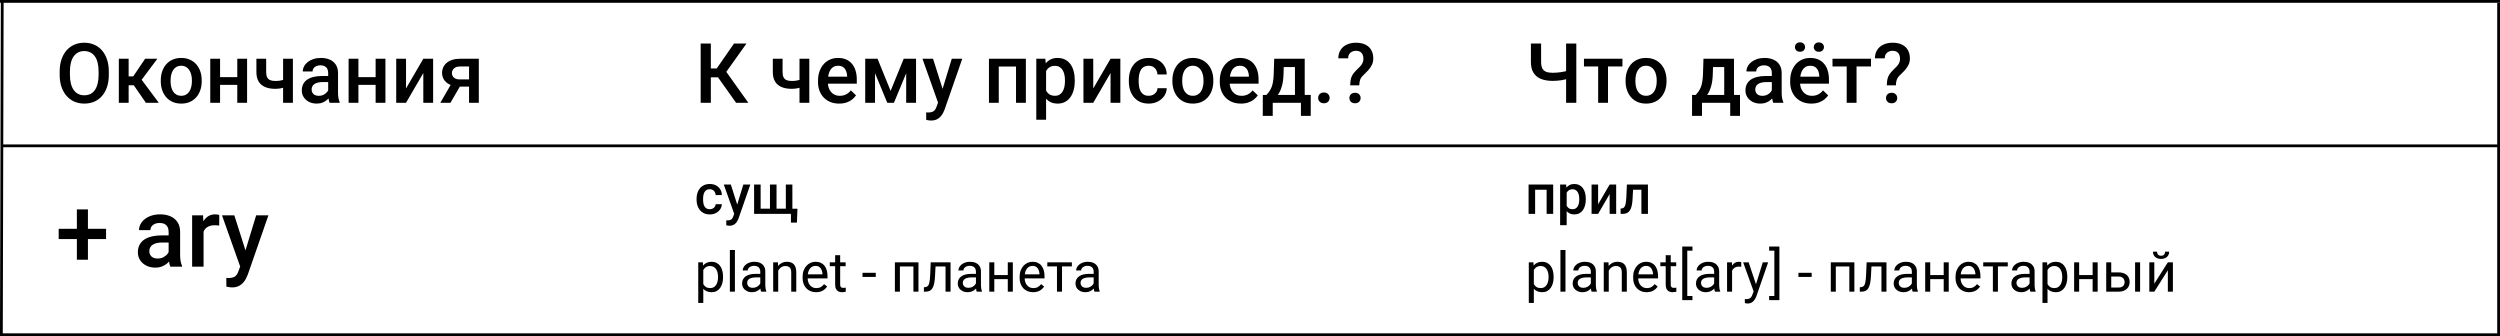 <svg width="900" height="121" viewBox="0 0 900 121" fill="none" xmlns="http://www.w3.org/2000/svg">
<rect x="0" y="0" width="900" height="121" fill="#808080" stroke="none"/>
<g clip-path="url(#clip0_2716_1164)">
<rect width="900" height="121" fill="white"/>
<line y1="0.5" x2="900" y2="0.5" stroke="black"/>
<line x1="0.805" y1="-0.012" x2="0.495" y2="121.001" stroke="black"/>
<line x1="899.5" y1="1" x2="899.5" y2="121" stroke="black"/>
<path d="M39.175 25.75V26.922C39.175 28.533 38.965 29.979 38.545 31.258C38.125 32.537 37.524 33.626 36.743 34.524C35.972 35.423 35.044 36.111 33.96 36.59C32.876 37.059 31.675 37.293 30.356 37.293C29.048 37.293 27.852 37.059 26.768 36.59C25.693 36.111 24.761 35.423 23.97 34.524C23.179 33.626 22.564 32.537 22.124 31.258C21.694 29.979 21.48 28.533 21.48 26.922V25.75C21.48 24.139 21.694 22.698 22.124 21.429C22.554 20.149 23.159 19.061 23.94 18.162C24.731 17.254 25.664 16.565 26.738 16.097C27.822 15.618 29.019 15.379 30.327 15.379C31.645 15.379 32.847 15.618 33.931 16.097C35.015 16.565 35.947 17.254 36.728 18.162C37.51 19.061 38.11 20.149 38.53 21.429C38.96 22.698 39.175 24.139 39.175 25.75ZM35.498 26.922V25.721C35.498 24.529 35.381 23.48 35.147 22.571C34.922 21.653 34.585 20.887 34.136 20.271C33.696 19.646 33.154 19.178 32.51 18.865C31.865 18.543 31.138 18.382 30.327 18.382C29.517 18.382 28.794 18.543 28.159 18.865C27.524 19.178 26.982 19.646 26.533 20.271C26.094 20.887 25.757 21.653 25.523 22.571C25.288 23.48 25.171 24.529 25.171 25.721V26.922C25.171 28.113 25.288 29.168 25.523 30.086C25.757 31.004 26.099 31.78 26.548 32.415C27.007 33.04 27.554 33.514 28.189 33.836C28.823 34.148 29.546 34.305 30.356 34.305C31.177 34.305 31.904 34.148 32.539 33.836C33.174 33.514 33.711 33.04 34.15 32.415C34.59 31.78 34.922 31.004 35.147 30.086C35.381 29.168 35.498 28.113 35.498 26.922ZM46.309 21.15V37H42.778V21.15H46.309ZM56.65 21.15L49.517 30.686H45.488L45.02 27.493H47.964L52.241 21.15H56.65ZM52.52 37L47.744 30.086L50.527 28.079L57.163 37H52.52ZM57.881 29.251V28.914C57.881 27.771 58.047 26.712 58.379 25.735C58.711 24.749 59.19 23.895 59.815 23.172C60.449 22.439 61.221 21.873 62.129 21.473C63.047 21.062 64.082 20.857 65.234 20.857C66.397 20.857 67.432 21.062 68.34 21.473C69.258 21.873 70.034 22.439 70.669 23.172C71.304 23.895 71.787 24.749 72.119 25.735C72.451 26.712 72.617 27.771 72.617 28.914V29.251C72.617 30.394 72.451 31.453 72.119 32.43C71.787 33.406 71.304 34.261 70.669 34.993C70.034 35.716 69.263 36.282 68.355 36.692C67.446 37.093 66.416 37.293 65.264 37.293C64.102 37.293 63.062 37.093 62.144 36.692C61.235 36.282 60.464 35.716 59.829 34.993C59.194 34.261 58.711 33.406 58.379 32.43C58.047 31.453 57.881 30.394 57.881 29.251ZM61.411 28.914V29.251C61.411 29.964 61.484 30.638 61.631 31.273C61.777 31.907 62.007 32.464 62.319 32.942C62.632 33.421 63.032 33.797 63.52 34.07C64.009 34.344 64.59 34.48 65.264 34.48C65.918 34.48 66.484 34.344 66.963 34.07C67.451 33.797 67.852 33.421 68.164 32.942C68.477 32.464 68.706 31.907 68.853 31.273C69.009 30.638 69.087 29.964 69.087 29.251V28.914C69.087 28.211 69.009 27.547 68.853 26.922C68.706 26.287 68.472 25.726 68.149 25.237C67.837 24.749 67.436 24.368 66.948 24.095C66.47 23.811 65.898 23.67 65.234 23.67C64.57 23.67 63.994 23.811 63.506 24.095C63.027 24.368 62.632 24.749 62.319 25.237C62.007 25.726 61.777 26.287 61.631 26.922C61.484 27.547 61.411 28.211 61.411 28.914ZM86.401 27.771V30.555H78.198V27.771H86.401ZM79.224 21.15V37H75.693V21.15H79.224ZM88.95 21.15V37H85.42V21.15H88.95ZM105.444 21.15V37H101.914V21.15H105.444ZM103.95 28.167V30.965C103.521 31.15 103.037 31.321 102.5 31.477C101.973 31.624 101.416 31.746 100.83 31.844C100.244 31.932 99.653 31.976 99.058 31.976C97.661 31.976 96.455 31.761 95.439 31.331C94.434 30.901 93.657 30.242 93.11 29.354C92.573 28.455 92.305 27.317 92.305 25.94V21.136H95.82V25.94C95.82 26.731 95.938 27.361 96.172 27.83C96.416 28.299 96.777 28.636 97.256 28.841C97.734 29.046 98.335 29.148 99.058 29.148C99.663 29.148 100.234 29.109 100.771 29.031C101.309 28.943 101.841 28.826 102.368 28.68C102.896 28.533 103.423 28.362 103.95 28.167ZM118.145 33.821V26.263C118.145 25.696 118.042 25.208 117.837 24.798C117.632 24.388 117.319 24.07 116.899 23.846C116.489 23.621 115.972 23.509 115.347 23.509C114.771 23.509 114.272 23.606 113.853 23.802C113.433 23.997 113.105 24.261 112.871 24.593C112.637 24.925 112.52 25.301 112.52 25.721H109.004C109.004 25.096 109.155 24.49 109.458 23.904C109.761 23.318 110.2 22.796 110.776 22.337C111.353 21.878 112.041 21.517 112.842 21.253C113.643 20.989 114.541 20.857 115.537 20.857C116.729 20.857 117.783 21.058 118.701 21.458C119.629 21.858 120.356 22.464 120.884 23.274C121.421 24.075 121.689 25.081 121.689 26.292V33.338C121.689 34.06 121.738 34.71 121.836 35.286C121.943 35.852 122.095 36.346 122.29 36.766V37H118.672C118.506 36.619 118.374 36.136 118.276 35.55C118.188 34.954 118.145 34.378 118.145 33.821ZM118.657 27.361L118.687 29.544H116.152C115.498 29.544 114.922 29.607 114.424 29.734C113.926 29.852 113.511 30.027 113.179 30.262C112.847 30.496 112.598 30.779 112.432 31.111C112.266 31.443 112.183 31.819 112.183 32.239C112.183 32.659 112.28 33.045 112.476 33.397C112.671 33.738 112.954 34.007 113.325 34.202C113.706 34.398 114.165 34.495 114.702 34.495C115.425 34.495 116.055 34.349 116.592 34.056C117.139 33.753 117.568 33.387 117.881 32.957C118.193 32.518 118.359 32.102 118.379 31.712L119.521 33.279C119.404 33.68 119.204 34.109 118.921 34.568C118.638 35.027 118.267 35.467 117.808 35.887C117.358 36.297 116.816 36.634 116.182 36.898C115.557 37.161 114.834 37.293 114.014 37.293C112.979 37.293 112.056 37.088 111.245 36.678C110.435 36.258 109.8 35.696 109.341 34.993C108.882 34.28 108.652 33.475 108.652 32.576C108.652 31.736 108.809 30.994 109.121 30.35C109.443 29.695 109.912 29.148 110.527 28.709C111.152 28.27 111.914 27.938 112.812 27.713C113.711 27.479 114.736 27.361 115.889 27.361H118.657ZM136.206 27.771V30.555H128.003V27.771H136.206ZM129.028 21.15V37H125.498V21.15H129.028ZM138.755 21.15V37H135.225V21.15H138.755ZM146.167 31.844L152.393 21.15H155.923V37H152.393V26.292L146.167 37H142.637V21.15H146.167V31.844ZM162.998 29.251H166.66L162.163 37H158.516L162.998 29.251ZM165.576 21.15H172.373V37H168.857V23.934H165.576C164.912 23.934 164.365 24.051 163.936 24.285C163.506 24.51 163.188 24.808 162.983 25.179C162.778 25.54 162.676 25.911 162.676 26.292C162.676 26.673 162.769 27.039 162.954 27.391C163.149 27.742 163.447 28.03 163.848 28.255C164.258 28.48 164.771 28.592 165.386 28.592H170.044V31.17H165.386C164.409 31.17 163.535 31.048 162.764 30.804C161.992 30.55 161.338 30.203 160.801 29.764C160.264 29.314 159.854 28.792 159.57 28.196C159.287 27.591 159.146 26.932 159.146 26.219C159.146 25.486 159.292 24.812 159.585 24.197C159.878 23.582 160.298 23.045 160.845 22.586C161.401 22.127 162.075 21.775 162.866 21.531C163.667 21.277 164.57 21.15 165.576 21.15Z" fill="black"/>
<path d="M255.903 15.672V37H252.241V15.672H255.903ZM268.735 15.672L260.063 27.83H254.863L254.365 24.637H258.027L264.238 15.672H268.735ZM264.985 37L258.086 27.273L260.459 24.446L269.395 37H264.985ZM291.353 21.15V37H287.822V21.15H291.353ZM289.858 28.167V30.965C289.429 31.15 288.945 31.321 288.408 31.477C287.881 31.624 287.324 31.746 286.738 31.844C286.152 31.932 285.562 31.976 284.966 31.976C283.569 31.976 282.363 31.761 281.348 31.331C280.342 30.901 279.565 30.242 279.019 29.354C278.481 28.455 278.213 27.317 278.213 25.94V21.136H281.729V25.94C281.729 26.731 281.846 27.361 282.08 27.83C282.324 28.299 282.686 28.636 283.164 28.841C283.643 29.046 284.243 29.148 284.966 29.148C285.571 29.148 286.143 29.109 286.68 29.031C287.217 28.943 287.749 28.826 288.276 28.68C288.804 28.533 289.331 28.362 289.858 28.167ZM302.104 37.293C300.933 37.293 299.873 37.102 298.926 36.722C297.988 36.331 297.188 35.789 296.523 35.096C295.869 34.402 295.366 33.587 295.015 32.649C294.663 31.712 294.487 30.701 294.487 29.617V29.031C294.487 27.791 294.668 26.668 295.029 25.662C295.391 24.656 295.894 23.797 296.538 23.084C297.183 22.361 297.944 21.81 298.823 21.429C299.702 21.048 300.654 20.857 301.68 20.857C302.812 20.857 303.804 21.048 304.653 21.429C305.503 21.81 306.206 22.347 306.763 23.04C307.329 23.724 307.749 24.539 308.022 25.486C308.306 26.434 308.447 27.479 308.447 28.621V30.13H296.201V27.596H304.961V27.317C304.941 26.683 304.814 26.087 304.58 25.53C304.355 24.974 304.009 24.524 303.54 24.183C303.071 23.841 302.446 23.67 301.665 23.67C301.079 23.67 300.557 23.797 300.098 24.051C299.648 24.295 299.272 24.651 298.97 25.12C298.667 25.589 298.433 26.155 298.267 26.819C298.11 27.474 298.032 28.211 298.032 29.031V29.617C298.032 30.311 298.125 30.955 298.311 31.551C298.506 32.137 298.789 32.649 299.16 33.089C299.531 33.528 299.98 33.875 300.508 34.129C301.035 34.373 301.636 34.495 302.31 34.495C303.159 34.495 303.916 34.324 304.58 33.982C305.244 33.641 305.82 33.157 306.309 32.532L308.169 34.334C307.827 34.832 307.383 35.31 306.836 35.77C306.289 36.219 305.62 36.585 304.829 36.868C304.048 37.151 303.14 37.293 302.104 37.293ZM320.62 32.723L325.337 21.15H328.398L321.821 37H319.419L312.856 21.15H315.918L320.62 32.723ZM315.01 21.15V37H311.479V21.15H315.01ZM326.23 37V21.15H329.775V37H326.23ZM338.33 35.272L342.637 21.15H346.416L340.059 39.417C339.912 39.808 339.722 40.232 339.487 40.691C339.253 41.15 338.945 41.585 338.564 41.995C338.193 42.415 337.729 42.752 337.173 43.006C336.616 43.27 335.942 43.401 335.151 43.401C334.839 43.401 334.536 43.372 334.243 43.313C333.96 43.265 333.691 43.211 333.438 43.152L333.423 40.457C333.521 40.467 333.638 40.477 333.774 40.486C333.921 40.496 334.038 40.501 334.126 40.501C334.712 40.501 335.2 40.428 335.591 40.281C335.981 40.145 336.299 39.92 336.543 39.607C336.797 39.295 337.012 38.875 337.188 38.348L338.33 35.272ZM335.898 21.15L339.663 33.016L340.293 36.736L337.847 37.366L332.09 21.15H335.898ZM366.543 21.15V23.963H358.721V21.15H366.543ZM359.556 21.15V37H356.025V21.15H359.556ZM369.312 21.15V37H365.767V21.15H369.312ZM376.592 24.197V43.094H373.062V21.15H376.313L376.592 24.197ZM386.919 28.929V29.236C386.919 30.389 386.782 31.458 386.509 32.444C386.245 33.421 385.85 34.275 385.322 35.008C384.805 35.73 384.165 36.292 383.403 36.692C382.642 37.093 381.763 37.293 380.767 37.293C379.78 37.293 378.916 37.112 378.174 36.751C377.441 36.38 376.821 35.857 376.313 35.184C375.806 34.51 375.396 33.719 375.083 32.81C374.78 31.893 374.565 30.887 374.438 29.793V28.606C374.565 27.444 374.78 26.39 375.083 25.442C375.396 24.495 375.806 23.68 376.313 22.996C376.821 22.312 377.441 21.785 378.174 21.414C378.906 21.043 379.761 20.857 380.737 20.857C381.733 20.857 382.617 21.053 383.389 21.443C384.16 21.824 384.81 22.371 385.337 23.084C385.864 23.787 386.26 24.637 386.523 25.633C386.787 26.619 386.919 27.718 386.919 28.929ZM383.389 29.236V28.929C383.389 28.196 383.32 27.518 383.184 26.893C383.047 26.258 382.832 25.701 382.539 25.223C382.246 24.744 381.87 24.373 381.411 24.109C380.962 23.836 380.42 23.699 379.785 23.699C379.16 23.699 378.623 23.807 378.174 24.021C377.725 24.227 377.349 24.515 377.046 24.886C376.743 25.257 376.509 25.691 376.343 26.189C376.177 26.678 376.06 27.21 375.991 27.786V30.628C376.108 31.331 376.309 31.976 376.592 32.562C376.875 33.148 377.275 33.616 377.793 33.968C378.32 34.31 378.994 34.48 379.814 34.48C380.449 34.48 380.991 34.344 381.44 34.07C381.89 33.797 382.256 33.421 382.539 32.942C382.832 32.454 383.047 31.893 383.184 31.258C383.32 30.623 383.389 29.949 383.389 29.236ZM393.569 31.844L399.795 21.15H403.325V37H399.795V26.292L393.569 37H390.039V21.15H393.569V31.844ZM413.535 34.48C414.111 34.48 414.629 34.368 415.088 34.144C415.557 33.909 415.933 33.587 416.216 33.177C416.509 32.767 416.67 32.293 416.699 31.756H420.024C420.005 32.781 419.702 33.714 419.116 34.554C418.53 35.394 417.754 36.062 416.787 36.56C415.82 37.049 414.751 37.293 413.579 37.293C412.368 37.293 411.313 37.088 410.415 36.678C409.517 36.258 408.77 35.682 408.174 34.949C407.578 34.217 407.129 33.372 406.826 32.415C406.533 31.458 406.387 30.433 406.387 29.339V28.826C406.387 27.732 406.533 26.707 406.826 25.75C407.129 24.783 407.578 23.934 408.174 23.201C408.77 22.469 409.517 21.898 410.415 21.487C411.313 21.067 412.363 20.857 413.564 20.857C414.834 20.857 415.947 21.111 416.904 21.619C417.861 22.117 418.613 22.815 419.16 23.714C419.717 24.602 420.005 25.638 420.024 26.819H416.699C416.67 26.233 416.523 25.706 416.26 25.237C416.006 24.759 415.645 24.378 415.176 24.095C414.717 23.811 414.165 23.67 413.521 23.67C412.808 23.67 412.217 23.816 411.748 24.109C411.279 24.393 410.913 24.783 410.649 25.281C410.386 25.77 410.195 26.321 410.078 26.936C409.971 27.542 409.917 28.172 409.917 28.826V29.339C409.917 29.993 409.971 30.628 410.078 31.243C410.186 31.858 410.371 32.41 410.635 32.898C410.908 33.377 411.279 33.763 411.748 34.056C412.217 34.339 412.812 34.48 413.535 34.48ZM422.061 29.251V28.914C422.061 27.771 422.227 26.712 422.559 25.735C422.891 24.749 423.369 23.895 423.994 23.172C424.629 22.439 425.4 21.873 426.309 21.473C427.227 21.062 428.262 20.857 429.414 20.857C430.576 20.857 431.611 21.062 432.52 21.473C433.438 21.873 434.214 22.439 434.849 23.172C435.483 23.895 435.967 24.749 436.299 25.735C436.631 26.712 436.797 27.771 436.797 28.914V29.251C436.797 30.394 436.631 31.453 436.299 32.43C435.967 33.406 435.483 34.261 434.849 34.993C434.214 35.716 433.442 36.282 432.534 36.692C431.626 37.093 430.596 37.293 429.443 37.293C428.281 37.293 427.241 37.093 426.323 36.692C425.415 36.282 424.644 35.716 424.009 34.993C423.374 34.261 422.891 33.406 422.559 32.43C422.227 31.453 422.061 30.394 422.061 29.251ZM425.591 28.914V29.251C425.591 29.964 425.664 30.638 425.811 31.273C425.957 31.907 426.187 32.464 426.499 32.942C426.812 33.421 427.212 33.797 427.7 34.07C428.188 34.344 428.77 34.48 429.443 34.48C430.098 34.48 430.664 34.344 431.143 34.07C431.631 33.797 432.031 33.421 432.344 32.942C432.656 32.464 432.886 31.907 433.032 31.273C433.188 30.638 433.267 29.964 433.267 29.251V28.914C433.267 28.211 433.188 27.547 433.032 26.922C432.886 26.287 432.651 25.726 432.329 25.237C432.017 24.749 431.616 24.368 431.128 24.095C430.649 23.811 430.078 23.67 429.414 23.67C428.75 23.67 428.174 23.811 427.686 24.095C427.207 24.368 426.812 24.749 426.499 25.237C426.187 25.726 425.957 26.287 425.811 26.922C425.664 27.547 425.591 28.211 425.591 28.914ZM446.743 37.293C445.571 37.293 444.512 37.102 443.564 36.722C442.627 36.331 441.826 35.789 441.162 35.096C440.508 34.402 440.005 33.587 439.653 32.649C439.302 31.712 439.126 30.701 439.126 29.617V29.031C439.126 27.791 439.307 26.668 439.668 25.662C440.029 24.656 440.532 23.797 441.177 23.084C441.821 22.361 442.583 21.81 443.462 21.429C444.341 21.048 445.293 20.857 446.318 20.857C447.451 20.857 448.442 21.048 449.292 21.429C450.142 21.81 450.845 22.347 451.401 23.04C451.968 23.724 452.388 24.539 452.661 25.486C452.944 26.434 453.086 27.479 453.086 28.621V30.13H440.84V27.596H449.6V27.317C449.58 26.683 449.453 26.087 449.219 25.53C448.994 24.974 448.647 24.524 448.179 24.183C447.71 23.841 447.085 23.67 446.304 23.67C445.718 23.67 445.195 23.797 444.736 24.051C444.287 24.295 443.911 24.651 443.608 25.12C443.306 25.589 443.071 26.155 442.905 26.819C442.749 27.474 442.671 28.211 442.671 29.031V29.617C442.671 30.311 442.764 30.955 442.949 31.551C443.145 32.137 443.428 32.649 443.799 33.089C444.17 33.528 444.619 33.875 445.146 34.129C445.674 34.373 446.274 34.495 446.948 34.495C447.798 34.495 448.555 34.324 449.219 33.982C449.883 33.641 450.459 33.157 450.947 32.532L452.808 34.334C452.466 34.832 452.021 35.31 451.475 35.77C450.928 36.219 450.259 36.585 449.468 36.868C448.687 37.151 447.778 37.293 446.743 37.293ZM458.711 21.15H462.241L462.065 26.731C462.017 28.352 461.831 29.744 461.509 30.906C461.187 32.068 460.767 33.05 460.249 33.851C459.731 34.642 459.146 35.291 458.491 35.799C457.847 36.307 457.168 36.707 456.455 37H455.415V34.217L455.913 34.188C456.333 33.738 456.694 33.289 456.997 32.84C457.31 32.381 457.573 31.878 457.788 31.331C458.003 30.774 458.169 30.125 458.286 29.383C458.413 28.641 458.496 27.757 458.535 26.731L458.711 21.15ZM459.648 21.15H469.697V37H466.182V24.139H459.648V21.15ZM454.609 34.188H471.865V41.717H468.335V37H458.184V41.717H454.595L454.609 34.188ZM474.531 35.242C474.531 34.695 474.717 34.236 475.088 33.865C475.459 33.484 475.962 33.294 476.597 33.294C477.241 33.294 477.744 33.484 478.105 33.865C478.477 34.236 478.662 34.695 478.662 35.242C478.662 35.789 478.477 36.248 478.105 36.619C477.744 36.99 477.241 37.176 476.597 37.176C475.962 37.176 475.459 36.99 475.088 36.619C474.717 36.248 474.531 35.789 474.531 35.242ZM489.341 30.716H486.074C486.084 29.808 486.162 29.046 486.309 28.431C486.455 27.806 486.699 27.239 487.041 26.731C487.393 26.224 487.856 25.686 488.433 25.12C488.882 24.69 489.287 24.285 489.648 23.904C490.01 23.514 490.298 23.104 490.513 22.674C490.728 22.234 490.835 21.731 490.835 21.165C490.835 20.55 490.732 20.027 490.527 19.598C490.322 19.168 490.02 18.841 489.619 18.616C489.229 18.392 488.74 18.279 488.154 18.279C487.666 18.279 487.207 18.377 486.777 18.572C486.348 18.758 486.001 19.051 485.737 19.451C485.474 19.842 485.332 20.359 485.312 21.004H481.782C481.802 19.773 482.095 18.738 482.661 17.898C483.228 17.059 483.989 16.429 484.946 16.009C485.903 15.589 486.973 15.379 488.154 15.379C489.463 15.379 490.581 15.604 491.509 16.053C492.437 16.492 493.145 17.137 493.633 17.986C494.131 18.826 494.38 19.842 494.38 21.033C494.38 21.893 494.209 22.674 493.867 23.377C493.525 24.07 493.081 24.72 492.534 25.325C491.987 25.921 491.396 26.517 490.762 27.112C490.215 27.61 489.844 28.152 489.648 28.738C489.453 29.314 489.351 29.974 489.341 30.716ZM485.781 35.286C485.781 34.759 485.962 34.315 486.323 33.953C486.685 33.582 487.178 33.397 487.803 33.397C488.428 33.397 488.921 33.582 489.282 33.953C489.644 34.315 489.824 34.759 489.824 35.286C489.824 35.813 489.644 36.263 489.282 36.634C488.921 36.995 488.428 37.176 487.803 37.176C487.178 37.176 486.685 36.995 486.323 36.634C485.962 36.263 485.781 35.813 485.781 35.286Z" fill="black"/>
<path d="M551.124 15.672H554.801V22.278C554.801 23.284 554.952 24.075 555.255 24.651C555.558 25.218 556.017 25.618 556.632 25.852C557.257 26.087 558.033 26.204 558.961 26.204C559.41 26.204 559.884 26.185 560.382 26.145C560.88 26.106 561.378 26.053 561.876 25.984C562.384 25.906 562.872 25.818 563.341 25.721C563.81 25.613 564.239 25.496 564.63 25.369V28.284C564.249 28.401 563.829 28.514 563.37 28.621C562.921 28.729 562.452 28.821 561.964 28.899C561.476 28.968 560.978 29.021 560.47 29.061C559.962 29.1 559.459 29.119 558.961 29.119C557.35 29.119 555.958 28.89 554.786 28.431C553.614 27.962 552.711 27.225 552.076 26.219C551.441 25.213 551.124 23.899 551.124 22.278V15.672ZM563.795 15.672H567.472V37H563.795V15.672ZM578.883 21.15V37H575.338V21.15H578.883ZM584.083 21.15V23.934H570.226V21.15H584.083ZM585.211 29.251V28.914C585.211 27.771 585.377 26.712 585.709 25.735C586.041 24.749 586.52 23.895 587.145 23.172C587.779 22.439 588.551 21.873 589.459 21.473C590.377 21.062 591.412 20.857 592.564 20.857C593.727 20.857 594.762 21.062 595.67 21.473C596.588 21.873 597.364 22.439 597.999 23.172C598.634 23.895 599.117 24.749 599.449 25.735C599.781 26.712 599.947 27.771 599.947 28.914V29.251C599.947 30.394 599.781 31.453 599.449 32.43C599.117 33.406 598.634 34.261 597.999 34.993C597.364 35.716 596.593 36.282 595.685 36.692C594.776 37.093 593.746 37.293 592.594 37.293C591.432 37.293 590.392 37.093 589.474 36.692C588.565 36.282 587.794 35.716 587.159 34.993C586.524 34.261 586.041 33.406 585.709 32.43C585.377 31.453 585.211 30.394 585.211 29.251ZM588.741 28.914V29.251C588.741 29.964 588.814 30.638 588.961 31.273C589.107 31.907 589.337 32.464 589.649 32.942C589.962 33.421 590.362 33.797 590.851 34.07C591.339 34.344 591.92 34.48 592.594 34.48C593.248 34.48 593.814 34.344 594.293 34.07C594.781 33.797 595.182 33.421 595.494 32.942C595.807 32.464 596.036 31.907 596.183 31.273C596.339 30.638 596.417 29.964 596.417 29.251V28.914C596.417 28.211 596.339 27.547 596.183 26.922C596.036 26.287 595.802 25.726 595.479 25.237C595.167 24.749 594.767 24.368 594.278 24.095C593.8 23.811 593.229 23.67 592.564 23.67C591.9 23.67 591.324 23.811 590.836 24.095C590.357 24.368 589.962 24.749 589.649 25.237C589.337 25.726 589.107 26.287 588.961 26.922C588.814 27.547 588.741 28.211 588.741 28.914ZM613.248 21.15H616.778L616.603 26.731C616.554 28.352 616.368 29.744 616.046 30.906C615.724 32.068 615.304 33.05 614.786 33.851C614.269 34.642 613.683 35.291 613.028 35.799C612.384 36.307 611.705 36.707 610.992 37H609.952V34.217L610.45 34.188C610.87 33.738 611.231 33.289 611.534 32.84C611.847 32.381 612.11 31.878 612.325 31.331C612.54 30.774 612.706 30.125 612.823 29.383C612.95 28.641 613.033 27.757 613.072 26.731L613.248 21.15ZM614.186 21.15H624.234V37H620.719V24.139H614.186V21.15ZM609.146 34.188H626.402V41.717H622.872V37H612.721V41.717H609.132L609.146 34.188ZM637.857 33.821V26.263C637.857 25.696 637.755 25.208 637.55 24.798C637.345 24.388 637.032 24.07 636.612 23.846C636.202 23.621 635.685 23.509 635.06 23.509C634.483 23.509 633.985 23.606 633.565 23.802C633.146 23.997 632.818 24.261 632.584 24.593C632.35 24.925 632.232 25.301 632.232 25.721H628.717C628.717 25.096 628.868 24.49 629.171 23.904C629.474 23.318 629.913 22.796 630.489 22.337C631.065 21.878 631.754 21.517 632.555 21.253C633.355 20.989 634.254 20.857 635.25 20.857C636.441 20.857 637.496 21.058 638.414 21.458C639.342 21.858 640.069 22.464 640.597 23.274C641.134 24.075 641.402 25.081 641.402 26.292V33.338C641.402 34.06 641.451 34.71 641.549 35.286C641.656 35.852 641.808 36.346 642.003 36.766V37H638.385C638.219 36.619 638.087 36.136 637.989 35.55C637.901 34.954 637.857 34.378 637.857 33.821ZM638.37 27.361L638.399 29.544H635.865C635.211 29.544 634.635 29.607 634.137 29.734C633.639 29.852 633.224 30.027 632.892 30.262C632.56 30.496 632.311 30.779 632.145 31.111C631.979 31.443 631.896 31.819 631.896 32.239C631.896 32.659 631.993 33.045 632.188 33.397C632.384 33.738 632.667 34.007 633.038 34.202C633.419 34.398 633.878 34.495 634.415 34.495C635.138 34.495 635.768 34.349 636.305 34.056C636.852 33.753 637.281 33.387 637.594 32.957C637.906 32.518 638.072 32.102 638.092 31.712L639.234 33.279C639.117 33.68 638.917 34.109 638.634 34.568C638.351 35.027 637.979 35.467 637.521 35.887C637.071 36.297 636.529 36.634 635.895 36.898C635.27 37.161 634.547 37.293 633.727 37.293C632.691 37.293 631.769 37.088 630.958 36.678C630.147 36.258 629.513 35.696 629.054 34.993C628.595 34.28 628.365 33.475 628.365 32.576C628.365 31.736 628.521 30.994 628.834 30.35C629.156 29.695 629.625 29.148 630.24 28.709C630.865 28.27 631.627 27.938 632.525 27.713C633.424 27.479 634.449 27.361 635.602 27.361H638.37ZM652.081 37.293C650.909 37.293 649.85 37.102 648.902 36.722C647.965 36.331 647.164 35.789 646.5 35.096C645.846 34.402 645.343 33.587 644.991 32.649C644.64 31.712 644.464 30.701 644.464 29.617V29.031C644.464 27.791 644.645 26.668 645.006 25.662C645.367 24.656 645.87 23.797 646.515 23.084C647.159 22.361 647.921 21.81 648.8 21.429C649.679 21.048 650.631 20.857 651.656 20.857C652.789 20.857 653.78 21.048 654.63 21.429C655.479 21.81 656.183 22.347 656.739 23.04C657.306 23.724 657.726 24.539 657.999 25.486C658.282 26.434 658.424 27.479 658.424 28.621V30.13H646.178V27.596H654.938V27.317C654.918 26.683 654.791 26.087 654.557 25.53C654.332 24.974 653.985 24.524 653.517 24.183C653.048 23.841 652.423 23.67 651.642 23.67C651.056 23.67 650.533 23.797 650.074 24.051C649.625 24.295 649.249 24.651 648.946 25.12C648.644 25.589 648.409 26.155 648.243 26.819C648.087 27.474 648.009 28.211 648.009 29.031V29.617C648.009 30.311 648.102 30.955 648.287 31.551C648.482 32.137 648.766 32.649 649.137 33.089C649.508 33.528 649.957 33.875 650.484 34.129C651.012 34.373 651.612 34.495 652.286 34.495C653.136 34.495 653.893 34.324 654.557 33.982C655.221 33.641 655.797 33.157 656.285 32.532L658.146 34.334C657.804 34.832 657.359 35.31 656.812 35.77C656.266 36.219 655.597 36.585 654.806 36.868C654.024 37.151 653.116 37.293 652.081 37.293ZM646.178 16.946C646.178 16.468 646.344 16.067 646.676 15.745C647.008 15.413 647.447 15.247 647.994 15.247C648.551 15.247 648.995 15.413 649.327 15.745C649.659 16.067 649.825 16.468 649.825 16.946C649.825 17.415 649.659 17.815 649.327 18.148C648.995 18.47 648.551 18.631 647.994 18.631C647.447 18.631 647.008 18.47 646.676 18.148C646.344 17.815 646.178 17.415 646.178 16.946ZM652.96 16.961C652.96 16.482 653.126 16.082 653.458 15.76C653.79 15.428 654.234 15.262 654.791 15.262C655.338 15.262 655.777 15.428 656.109 15.76C656.451 16.082 656.622 16.482 656.622 16.961C656.622 17.43 656.451 17.83 656.109 18.162C655.777 18.484 655.338 18.645 654.791 18.645C654.234 18.645 653.79 18.484 653.458 18.162C653.126 17.83 652.96 17.43 652.96 16.961ZM668.355 21.15V37H664.811V21.15H668.355ZM673.556 21.15V23.934H659.698V21.15H673.556ZM682.521 30.716H679.254C679.264 29.808 679.342 29.046 679.488 28.431C679.635 27.806 679.879 27.239 680.221 26.731C680.572 26.224 681.036 25.686 681.612 25.12C682.062 24.69 682.467 24.285 682.828 23.904C683.189 23.514 683.478 23.104 683.692 22.674C683.907 22.234 684.015 21.731 684.015 21.165C684.015 20.55 683.912 20.027 683.707 19.598C683.502 19.168 683.199 18.841 682.799 18.616C682.408 18.392 681.92 18.279 681.334 18.279C680.846 18.279 680.387 18.377 679.957 18.572C679.527 18.758 679.181 19.051 678.917 19.451C678.653 19.842 678.512 20.359 678.492 21.004H674.962C674.981 19.773 675.274 18.738 675.841 17.898C676.407 17.059 677.169 16.429 678.126 16.009C679.083 15.589 680.152 15.379 681.334 15.379C682.643 15.379 683.761 15.604 684.688 16.053C685.616 16.492 686.324 17.137 686.812 17.986C687.311 18.826 687.56 19.842 687.56 21.033C687.56 21.893 687.389 22.674 687.047 23.377C686.705 24.07 686.261 24.72 685.714 25.325C685.167 25.921 684.576 26.517 683.941 27.112C683.395 27.61 683.023 28.152 682.828 28.738C682.633 29.314 682.53 29.974 682.521 30.716ZM678.961 35.286C678.961 34.759 679.142 34.315 679.503 33.953C679.864 33.582 680.357 33.397 680.982 33.397C681.607 33.397 682.101 33.582 682.462 33.953C682.823 34.315 683.004 34.759 683.004 35.286C683.004 35.813 682.823 36.263 682.462 36.634C682.101 36.995 681.607 37.176 680.982 37.176C680.357 37.176 679.864 36.995 679.503 36.634C679.142 36.263 678.961 35.813 678.961 35.286Z" fill="black"/>
<line x1="1" y1="52.5" x2="901" y2="52.5" stroke="black"/>
<line y1="120.5" x2="900" y2="120.5" stroke="black"/>
<path d="M255.527 75.32C255.911 75.32 256.257 75.245 256.562 75.096C256.875 74.939 257.126 74.725 257.314 74.451C257.51 74.178 257.617 73.862 257.637 73.504H259.854C259.84 74.188 259.639 74.809 259.248 75.369C258.857 75.929 258.34 76.375 257.695 76.707C257.051 77.033 256.338 77.195 255.557 77.195C254.749 77.195 254.046 77.059 253.447 76.785C252.848 76.505 252.35 76.121 251.953 75.633C251.556 75.144 251.257 74.581 251.055 73.943C250.859 73.305 250.762 72.622 250.762 71.893V71.551C250.762 70.822 250.859 70.138 251.055 69.5C251.257 68.856 251.556 68.289 251.953 67.801C252.35 67.312 252.848 66.932 253.447 66.658C254.046 66.378 254.746 66.238 255.547 66.238C256.393 66.238 257.135 66.408 257.773 66.746C258.411 67.078 258.913 67.544 259.277 68.143C259.648 68.735 259.84 69.425 259.854 70.213H257.637C257.617 69.822 257.52 69.471 257.344 69.158C257.174 68.839 256.934 68.585 256.621 68.397C256.315 68.208 255.947 68.113 255.518 68.113C255.042 68.113 254.648 68.211 254.336 68.406C254.023 68.595 253.779 68.856 253.604 69.188C253.428 69.513 253.301 69.881 253.223 70.291C253.151 70.695 253.115 71.115 253.115 71.551V71.893C253.115 72.329 253.151 72.752 253.223 73.162C253.294 73.572 253.418 73.94 253.594 74.266C253.776 74.585 254.023 74.842 254.336 75.037C254.648 75.226 255.046 75.32 255.527 75.32ZM264.727 75.848L267.598 66.434H270.117L265.879 78.611C265.781 78.872 265.654 79.155 265.498 79.461C265.342 79.767 265.137 80.057 264.883 80.33C264.635 80.61 264.326 80.835 263.955 81.004C263.584 81.18 263.135 81.268 262.607 81.268C262.399 81.268 262.197 81.248 262.002 81.209C261.813 81.176 261.634 81.141 261.465 81.102L261.455 79.305C261.52 79.311 261.598 79.318 261.689 79.324C261.787 79.331 261.865 79.334 261.924 79.334C262.314 79.334 262.64 79.285 262.9 79.188C263.161 79.096 263.372 78.947 263.535 78.738C263.704 78.53 263.848 78.25 263.965 77.898L264.727 75.848ZM263.105 66.434L265.615 74.344L266.035 76.824L264.404 77.244L260.566 66.434H263.105ZM287.08 75.135L286.895 80.135H284.736V77H283.467V75.135H287.08ZM271.475 66.434H273.828V75.125H277.188V66.434H279.551V75.125H282.9V66.434H285.254V77H271.475V66.434ZM253.184 96.465V109.062H251.367V94.434H253.027L253.184 96.465ZM260.303 99.629V99.834C260.303 100.602 260.212 101.315 260.029 101.973C259.847 102.624 259.58 103.19 259.229 103.672C258.883 104.154 258.457 104.528 257.949 104.795C257.441 105.062 256.859 105.195 256.201 105.195C255.531 105.195 254.938 105.085 254.424 104.863C253.91 104.642 253.473 104.32 253.115 103.896C252.757 103.473 252.471 102.965 252.256 102.373C252.048 101.781 251.904 101.113 251.826 100.371V99.277C251.904 98.496 252.051 97.796 252.266 97.178C252.48 96.559 252.764 96.032 253.115 95.596C253.473 95.153 253.906 94.818 254.414 94.59C254.922 94.356 255.508 94.238 256.172 94.238C256.836 94.238 257.425 94.368 257.939 94.629C258.454 94.883 258.887 95.247 259.238 95.723C259.59 96.198 259.854 96.768 260.029 97.432C260.212 98.089 260.303 98.822 260.303 99.629ZM258.486 99.834V99.629C258.486 99.102 258.431 98.607 258.32 98.144C258.21 97.676 258.037 97.266 257.803 96.914C257.575 96.556 257.282 96.276 256.924 96.074C256.566 95.866 256.139 95.762 255.645 95.762C255.189 95.762 254.792 95.84 254.453 95.996C254.121 96.152 253.838 96.364 253.604 96.631C253.369 96.891 253.177 97.191 253.027 97.529C252.884 97.861 252.777 98.206 252.705 98.564V101.094C252.835 101.549 253.018 101.979 253.252 102.383C253.486 102.78 253.799 103.102 254.189 103.35C254.58 103.59 255.072 103.711 255.664 103.711C256.152 103.711 256.572 103.61 256.924 103.408C257.282 103.2 257.575 102.917 257.803 102.559C258.037 102.201 258.21 101.79 258.32 101.328C258.431 100.859 258.486 100.361 258.486 99.834ZM264.57 90V105H262.754V90H264.57ZM273.701 103.193V97.754C273.701 97.337 273.617 96.976 273.447 96.67C273.285 96.357 273.037 96.117 272.705 95.947C272.373 95.778 271.963 95.693 271.475 95.693C271.019 95.693 270.618 95.772 270.273 95.928C269.935 96.084 269.668 96.289 269.473 96.543C269.284 96.797 269.189 97.07 269.189 97.363H267.383C267.383 96.986 267.48 96.611 267.676 96.24C267.871 95.869 268.151 95.534 268.516 95.234C268.887 94.928 269.329 94.688 269.844 94.512C270.365 94.329 270.944 94.238 271.582 94.238C272.35 94.238 273.027 94.368 273.613 94.629C274.206 94.889 274.668 95.283 275 95.811C275.339 96.331 275.508 96.986 275.508 97.773V102.695C275.508 103.047 275.537 103.421 275.596 103.818C275.661 104.215 275.755 104.557 275.879 104.844V105H273.994C273.903 104.792 273.831 104.515 273.779 104.17C273.727 103.818 273.701 103.493 273.701 103.193ZM274.014 98.594L274.033 99.863H272.207C271.693 99.863 271.234 99.906 270.83 99.99C270.426 100.068 270.088 100.189 269.814 100.352C269.541 100.514 269.333 100.719 269.189 100.967C269.046 101.208 268.975 101.491 268.975 101.816C268.975 102.148 269.049 102.451 269.199 102.725C269.349 102.998 269.574 103.216 269.873 103.379C270.179 103.535 270.553 103.613 270.996 103.613C271.549 103.613 272.038 103.496 272.461 103.262C272.884 103.027 273.219 102.741 273.467 102.402C273.721 102.064 273.857 101.735 273.877 101.416L274.648 102.285C274.603 102.559 274.479 102.861 274.277 103.193C274.076 103.525 273.805 103.844 273.467 104.15C273.135 104.45 272.738 104.701 272.275 104.902C271.82 105.098 271.305 105.195 270.732 105.195C270.016 105.195 269.388 105.055 268.848 104.775C268.314 104.495 267.897 104.121 267.598 103.652C267.305 103.177 267.158 102.646 267.158 102.061C267.158 101.494 267.269 100.996 267.49 100.566C267.712 100.13 268.031 99.769 268.447 99.482C268.864 99.189 269.365 98.968 269.951 98.818C270.537 98.669 271.191 98.594 271.914 98.594H274.014ZM280.156 96.689V105H278.35V94.434H280.059L280.156 96.689ZM279.727 99.316L278.975 99.287C278.981 98.564 279.089 97.897 279.297 97.285C279.505 96.667 279.798 96.13 280.176 95.674C280.553 95.218 281.003 94.867 281.523 94.619C282.051 94.365 282.633 94.238 283.271 94.238C283.792 94.238 284.261 94.31 284.678 94.453C285.094 94.59 285.449 94.811 285.742 95.117C286.042 95.423 286.27 95.82 286.426 96.309C286.582 96.79 286.66 97.38 286.66 98.076V105H284.844V98.057C284.844 97.503 284.762 97.061 284.6 96.728C284.437 96.39 284.199 96.146 283.887 95.996C283.574 95.84 283.19 95.762 282.734 95.762C282.285 95.762 281.875 95.856 281.504 96.045C281.139 96.234 280.824 96.494 280.557 96.826C280.296 97.158 280.091 97.539 279.941 97.969C279.798 98.392 279.727 98.841 279.727 99.316ZM293.789 105.195C293.053 105.195 292.386 105.072 291.787 104.824C291.195 104.57 290.684 104.215 290.254 103.76C289.831 103.304 289.505 102.764 289.277 102.139C289.049 101.514 288.936 100.83 288.936 100.088V99.678C288.936 98.818 289.062 98.053 289.316 97.383C289.57 96.706 289.915 96.133 290.352 95.664C290.788 95.195 291.283 94.841 291.836 94.6C292.389 94.359 292.962 94.238 293.555 94.238C294.31 94.238 294.961 94.368 295.508 94.629C296.061 94.889 296.514 95.254 296.865 95.723C297.217 96.185 297.477 96.732 297.646 97.363C297.816 97.988 297.9 98.672 297.9 99.414V100.225H290.01V98.75H296.094V98.613C296.068 98.144 295.97 97.689 295.801 97.246C295.638 96.803 295.378 96.439 295.02 96.152C294.661 95.866 294.173 95.723 293.555 95.723C293.145 95.723 292.767 95.811 292.422 95.986C292.077 96.156 291.781 96.409 291.533 96.748C291.286 97.087 291.094 97.5 290.957 97.988C290.82 98.477 290.752 99.04 290.752 99.678V100.088C290.752 100.589 290.82 101.061 290.957 101.504C291.1 101.94 291.305 102.324 291.572 102.656C291.846 102.988 292.174 103.249 292.559 103.438C292.949 103.626 293.392 103.721 293.887 103.721C294.525 103.721 295.065 103.59 295.508 103.33C295.951 103.07 296.338 102.721 296.67 102.285L297.764 103.154C297.536 103.499 297.246 103.828 296.895 104.141C296.543 104.453 296.11 104.707 295.596 104.902C295.088 105.098 294.486 105.195 293.789 105.195ZM304.434 94.434V95.82H298.721V94.434H304.434ZM300.654 91.865H302.461V102.383C302.461 102.741 302.516 103.011 302.627 103.193C302.738 103.376 302.881 103.496 303.057 103.555C303.232 103.613 303.421 103.643 303.623 103.643C303.773 103.643 303.929 103.63 304.092 103.604C304.261 103.571 304.388 103.545 304.473 103.525L304.482 105C304.339 105.046 304.15 105.088 303.916 105.127C303.688 105.173 303.411 105.195 303.086 105.195C302.643 105.195 302.236 105.107 301.865 104.932C301.494 104.756 301.198 104.463 300.977 104.053C300.762 103.636 300.654 103.076 300.654 102.373V91.865ZM315.273 98.213V99.697H310.508V98.213H315.273ZM329.043 94.434V95.928H323.701V94.434H329.043ZM323.965 94.434V105H322.158V94.434H323.965ZM330.645 94.434V105H328.828V94.434H330.645ZM340.605 94.434V95.928H335.498V94.434H340.605ZM342.197 94.434V105H340.391V94.434H342.197ZM335.059 94.434H336.875L336.602 99.531C336.556 100.319 336.481 101.016 336.377 101.621C336.279 102.22 336.143 102.734 335.967 103.164C335.798 103.594 335.583 103.945 335.322 104.219C335.068 104.486 334.762 104.684 334.404 104.814C334.046 104.938 333.633 105 333.164 105H332.598V103.408L332.988 103.379C333.268 103.359 333.506 103.294 333.701 103.184C333.903 103.073 334.072 102.91 334.209 102.695C334.346 102.474 334.456 102.191 334.541 101.846C334.632 101.501 334.701 101.09 334.746 100.615C334.798 100.14 334.837 99.587 334.863 98.955L335.059 94.434ZM351.338 103.193V97.754C351.338 97.337 351.253 96.976 351.084 96.67C350.921 96.357 350.674 96.117 350.342 95.947C350.01 95.778 349.6 95.693 349.111 95.693C348.656 95.693 348.255 95.772 347.91 95.928C347.572 96.084 347.305 96.289 347.109 96.543C346.921 96.797 346.826 97.07 346.826 97.363H345.02C345.02 96.986 345.117 96.611 345.312 96.24C345.508 95.869 345.788 95.534 346.152 95.234C346.523 94.928 346.966 94.688 347.48 94.512C348.001 94.329 348.581 94.238 349.219 94.238C349.987 94.238 350.664 94.368 351.25 94.629C351.842 94.889 352.305 95.283 352.637 95.811C352.975 96.331 353.145 96.986 353.145 97.773V102.695C353.145 103.047 353.174 103.421 353.232 103.818C353.298 104.215 353.392 104.557 353.516 104.844V105H351.631C351.54 104.792 351.468 104.515 351.416 104.17C351.364 103.818 351.338 103.493 351.338 103.193ZM351.65 98.594L351.67 99.863H349.844C349.329 99.863 348.87 99.906 348.467 99.99C348.063 100.068 347.725 100.189 347.451 100.352C347.178 100.514 346.969 100.719 346.826 100.967C346.683 101.208 346.611 101.491 346.611 101.816C346.611 102.148 346.686 102.451 346.836 102.725C346.986 102.998 347.21 103.216 347.51 103.379C347.816 103.535 348.19 103.613 348.633 103.613C349.186 103.613 349.674 103.496 350.098 103.262C350.521 103.027 350.856 102.741 351.104 102.402C351.357 102.064 351.494 101.735 351.514 101.416L352.285 102.285C352.24 102.559 352.116 102.861 351.914 103.193C351.712 103.525 351.442 103.844 351.104 104.15C350.771 104.45 350.374 104.701 349.912 104.902C349.456 105.098 348.942 105.195 348.369 105.195C347.653 105.195 347.025 105.055 346.484 104.775C345.951 104.495 345.534 104.121 345.234 103.652C344.941 103.177 344.795 102.646 344.795 102.061C344.795 101.494 344.906 100.996 345.127 100.566C345.348 100.13 345.667 99.769 346.084 99.482C346.501 99.189 347.002 98.968 347.588 98.818C348.174 98.669 348.828 98.594 349.551 98.594H351.65ZM363.154 99.014V100.479H357.568V99.014H363.154ZM357.949 94.434V105H356.143V94.434H357.949ZM364.619 94.434V105H362.803V94.434H364.619ZM371.914 105.195C371.178 105.195 370.511 105.072 369.912 104.824C369.32 104.57 368.809 104.215 368.379 103.76C367.956 103.304 367.63 102.764 367.402 102.139C367.174 101.514 367.061 100.83 367.061 100.088V99.678C367.061 98.818 367.188 98.053 367.441 97.383C367.695 96.706 368.04 96.133 368.477 95.664C368.913 95.195 369.408 94.841 369.961 94.6C370.514 94.359 371.087 94.238 371.68 94.238C372.435 94.238 373.086 94.368 373.633 94.629C374.186 94.889 374.639 95.254 374.99 95.723C375.342 96.185 375.602 96.732 375.771 97.363C375.941 97.988 376.025 98.672 376.025 99.414V100.225H368.135V98.75H374.219V98.613C374.193 98.144 374.095 97.689 373.926 97.246C373.763 96.803 373.503 96.439 373.145 96.152C372.786 95.866 372.298 95.723 371.68 95.723C371.27 95.723 370.892 95.811 370.547 95.986C370.202 96.156 369.906 96.409 369.658 96.748C369.411 97.087 369.219 97.5 369.082 97.988C368.945 98.477 368.877 99.04 368.877 99.678V100.088C368.877 100.589 368.945 101.061 369.082 101.504C369.225 101.94 369.43 102.324 369.697 102.656C369.971 102.988 370.299 103.249 370.684 103.438C371.074 103.626 371.517 103.721 372.012 103.721C372.65 103.721 373.19 103.59 373.633 103.33C374.076 103.07 374.463 102.721 374.795 102.285L375.889 103.154C375.661 103.499 375.371 103.828 375.02 104.141C374.668 104.453 374.235 104.707 373.721 104.902C373.213 105.098 372.611 105.195 371.914 105.195ZM382.324 94.434V105H380.508V94.434H382.324ZM385.869 94.434V95.898H377.031V94.434H385.869ZM393.721 103.193V97.754C393.721 97.337 393.636 96.976 393.467 96.67C393.304 96.357 393.057 96.117 392.725 95.947C392.393 95.778 391.982 95.693 391.494 95.693C391.038 95.693 390.638 95.772 390.293 95.928C389.954 96.084 389.688 96.289 389.492 96.543C389.303 96.797 389.209 97.07 389.209 97.363H387.402C387.402 96.986 387.5 96.611 387.695 96.24C387.891 95.869 388.171 95.534 388.535 95.234C388.906 94.928 389.349 94.688 389.863 94.512C390.384 94.329 390.964 94.238 391.602 94.238C392.37 94.238 393.047 94.368 393.633 94.629C394.225 94.889 394.688 95.283 395.02 95.811C395.358 96.331 395.527 96.986 395.527 97.773V102.695C395.527 103.047 395.557 103.421 395.615 103.818C395.68 104.215 395.775 104.557 395.898 104.844V105H394.014C393.923 104.792 393.851 104.515 393.799 104.17C393.747 103.818 393.721 103.493 393.721 103.193ZM394.033 98.594L394.053 99.863H392.227C391.712 99.863 391.253 99.906 390.85 99.99C390.446 100.068 390.107 100.189 389.834 100.352C389.561 100.514 389.352 100.719 389.209 100.967C389.066 101.208 388.994 101.491 388.994 101.816C388.994 102.148 389.069 102.451 389.219 102.725C389.368 102.998 389.593 103.216 389.893 103.379C390.199 103.535 390.573 103.613 391.016 103.613C391.569 103.613 392.057 103.496 392.48 103.262C392.904 103.027 393.239 102.741 393.486 102.402C393.74 102.064 393.877 101.735 393.896 101.416L394.668 102.285C394.622 102.559 394.499 102.861 394.297 103.193C394.095 103.525 393.825 103.844 393.486 104.15C393.154 104.45 392.757 104.701 392.295 104.902C391.839 105.098 391.325 105.195 390.752 105.195C390.036 105.195 389.408 105.055 388.867 104.775C388.333 104.495 387.917 104.121 387.617 103.652C387.324 103.177 387.178 102.646 387.178 102.061C387.178 101.494 387.288 100.996 387.51 100.566C387.731 100.13 388.05 99.769 388.467 99.482C388.883 99.189 389.385 98.968 389.971 98.818C390.557 98.669 391.211 98.594 391.934 98.594H394.033Z" fill="black"/>
<path d="M557.301 66.434V68.309H552.086V66.434H557.301ZM552.643 66.434V77H550.289V66.434H552.643ZM559.146 66.434V77H556.783V66.434H559.146ZM564 68.465V81.062H561.646V66.434H563.814L564 68.465ZM570.885 71.619V71.824C570.885 72.592 570.794 73.305 570.611 73.963C570.436 74.614 570.172 75.184 569.82 75.672C569.475 76.154 569.049 76.528 568.541 76.795C568.033 77.062 567.447 77.195 566.783 77.195C566.126 77.195 565.549 77.075 565.055 76.834C564.566 76.587 564.153 76.238 563.814 75.789C563.476 75.34 563.202 74.812 562.994 74.207C562.792 73.595 562.649 72.924 562.564 72.195V71.404C562.649 70.63 562.792 69.926 562.994 69.295C563.202 68.663 563.476 68.12 563.814 67.664C564.153 67.208 564.566 66.857 565.055 66.609C565.543 66.362 566.113 66.238 566.764 66.238C567.428 66.238 568.017 66.368 568.531 66.629C569.046 66.883 569.479 67.247 569.83 67.723C570.182 68.191 570.445 68.758 570.621 69.422C570.797 70.079 570.885 70.812 570.885 71.619ZM568.531 71.824V71.619C568.531 71.131 568.486 70.678 568.395 70.262C568.303 69.838 568.16 69.467 567.965 69.148C567.77 68.829 567.519 68.582 567.213 68.406C566.913 68.224 566.552 68.133 566.129 68.133C565.712 68.133 565.354 68.204 565.055 68.348C564.755 68.484 564.505 68.676 564.303 68.924C564.101 69.171 563.945 69.461 563.834 69.793C563.723 70.118 563.645 70.473 563.6 70.857V72.752C563.678 73.221 563.811 73.65 564 74.041C564.189 74.432 564.456 74.744 564.801 74.978C565.152 75.206 565.602 75.32 566.148 75.32C566.572 75.32 566.933 75.229 567.232 75.047C567.532 74.865 567.776 74.614 567.965 74.295C568.16 73.969 568.303 73.595 568.395 73.172C568.486 72.749 568.531 72.299 568.531 71.824ZM575.318 73.562L579.469 66.434H581.822V77H579.469V69.861L575.318 77H572.965V66.434H575.318V73.562ZM591.412 66.434V68.309H586.256V66.434H591.412ZM593.258 66.434V77H590.904V66.434H593.258ZM585.68 66.434H588.004L587.721 71.658C587.682 72.433 587.604 73.117 587.486 73.709C587.376 74.295 587.226 74.799 587.037 75.223C586.848 75.639 586.617 75.978 586.344 76.238C586.07 76.499 585.751 76.691 585.387 76.814C585.022 76.938 584.612 77 584.156 77H583.424L583.414 75.066L583.785 75.037C584.026 75.018 584.234 74.956 584.41 74.852C584.586 74.741 584.736 74.585 584.859 74.383C584.99 74.181 585.094 73.921 585.172 73.602C585.257 73.283 585.322 72.905 585.367 72.469C585.419 72.033 585.458 71.525 585.484 70.945L585.68 66.434ZM552.184 96.465V109.062H550.367V94.434H552.027L552.184 96.465ZM559.303 99.629V99.834C559.303 100.602 559.212 101.315 559.029 101.973C558.847 102.624 558.58 103.19 558.229 103.672C557.883 104.154 557.457 104.528 556.949 104.795C556.441 105.062 555.859 105.195 555.201 105.195C554.531 105.195 553.938 105.085 553.424 104.863C552.91 104.642 552.473 104.32 552.115 103.896C551.757 103.473 551.471 102.965 551.256 102.373C551.048 101.781 550.904 101.113 550.826 100.371V99.277C550.904 98.496 551.051 97.796 551.266 97.178C551.48 96.559 551.764 96.032 552.115 95.596C552.473 95.153 552.906 94.818 553.414 94.59C553.922 94.356 554.508 94.238 555.172 94.238C555.836 94.238 556.425 94.368 556.939 94.629C557.454 94.883 557.887 95.247 558.238 95.723C558.59 96.198 558.854 96.768 559.029 97.432C559.212 98.089 559.303 98.822 559.303 99.629ZM557.486 99.834V99.629C557.486 99.102 557.431 98.607 557.32 98.144C557.21 97.676 557.037 97.266 556.803 96.914C556.575 96.556 556.282 96.276 555.924 96.074C555.566 95.866 555.139 95.762 554.645 95.762C554.189 95.762 553.792 95.84 553.453 95.996C553.121 96.152 552.838 96.364 552.604 96.631C552.369 96.891 552.177 97.191 552.027 97.529C551.884 97.861 551.777 98.206 551.705 98.564V101.094C551.835 101.549 552.018 101.979 552.252 102.383C552.486 102.78 552.799 103.102 553.189 103.35C553.58 103.59 554.072 103.711 554.664 103.711C555.152 103.711 555.572 103.61 555.924 103.408C556.282 103.2 556.575 102.917 556.803 102.559C557.037 102.201 557.21 101.79 557.32 101.328C557.431 100.859 557.486 100.361 557.486 99.834ZM563.57 90V105H561.754V90H563.57ZM572.701 103.193V97.754C572.701 97.337 572.617 96.976 572.447 96.67C572.285 96.357 572.037 96.117 571.705 95.947C571.373 95.778 570.963 95.693 570.475 95.693C570.019 95.693 569.618 95.772 569.273 95.928C568.935 96.084 568.668 96.289 568.473 96.543C568.284 96.797 568.189 97.07 568.189 97.363H566.383C566.383 96.986 566.48 96.611 566.676 96.24C566.871 95.869 567.151 95.534 567.516 95.234C567.887 94.928 568.329 94.688 568.844 94.512C569.365 94.329 569.944 94.238 570.582 94.238C571.35 94.238 572.027 94.368 572.613 94.629C573.206 94.889 573.668 95.283 574 95.811C574.339 96.331 574.508 96.986 574.508 97.773V102.695C574.508 103.047 574.537 103.421 574.596 103.818C574.661 104.215 574.755 104.557 574.879 104.844V105H572.994C572.903 104.792 572.831 104.515 572.779 104.17C572.727 103.818 572.701 103.493 572.701 103.193ZM573.014 98.594L573.033 99.863H571.207C570.693 99.863 570.234 99.906 569.83 99.99C569.426 100.068 569.088 100.189 568.814 100.352C568.541 100.514 568.333 100.719 568.189 100.967C568.046 101.208 567.975 101.491 567.975 101.816C567.975 102.148 568.049 102.451 568.199 102.725C568.349 102.998 568.574 103.216 568.873 103.379C569.179 103.535 569.553 103.613 569.996 103.613C570.549 103.613 571.038 103.496 571.461 103.262C571.884 103.027 572.219 102.741 572.467 102.402C572.721 102.064 572.857 101.735 572.877 101.416L573.648 102.285C573.603 102.559 573.479 102.861 573.277 103.193C573.076 103.525 572.805 103.844 572.467 104.15C572.135 104.45 571.738 104.701 571.275 104.902C570.82 105.098 570.305 105.195 569.732 105.195C569.016 105.195 568.388 105.055 567.848 104.775C567.314 104.495 566.897 104.121 566.598 103.652C566.305 103.177 566.158 102.646 566.158 102.061C566.158 101.494 566.269 100.996 566.49 100.566C566.712 100.13 567.031 99.769 567.447 99.482C567.864 99.189 568.365 98.968 568.951 98.818C569.537 98.669 570.191 98.594 570.914 98.594H573.014ZM579.156 96.689V105H577.35V94.434H579.059L579.156 96.689ZM578.727 99.316L577.975 99.287C577.981 98.564 578.089 97.897 578.297 97.285C578.505 96.667 578.798 96.13 579.176 95.674C579.553 95.218 580.003 94.867 580.523 94.619C581.051 94.365 581.633 94.238 582.271 94.238C582.792 94.238 583.261 94.31 583.678 94.453C584.094 94.59 584.449 94.811 584.742 95.117C585.042 95.423 585.27 95.82 585.426 96.309C585.582 96.79 585.66 97.38 585.66 98.076V105H583.844V98.057C583.844 97.503 583.762 97.061 583.6 96.728C583.437 96.39 583.199 96.146 582.887 95.996C582.574 95.84 582.19 95.762 581.734 95.762C581.285 95.762 580.875 95.856 580.504 96.045C580.139 96.234 579.824 96.494 579.557 96.826C579.296 97.158 579.091 97.539 578.941 97.969C578.798 98.392 578.727 98.841 578.727 99.316ZM592.789 105.195C592.053 105.195 591.386 105.072 590.787 104.824C590.195 104.57 589.684 104.215 589.254 103.76C588.831 103.304 588.505 102.764 588.277 102.139C588.049 101.514 587.936 100.83 587.936 100.088V99.678C587.936 98.818 588.062 98.053 588.316 97.383C588.57 96.706 588.915 96.133 589.352 95.664C589.788 95.195 590.283 94.841 590.836 94.6C591.389 94.359 591.962 94.238 592.555 94.238C593.31 94.238 593.961 94.368 594.508 94.629C595.061 94.889 595.514 95.254 595.865 95.723C596.217 96.185 596.477 96.732 596.646 97.363C596.816 97.988 596.9 98.672 596.9 99.414V100.225H589.01V98.75H595.094V98.613C595.068 98.144 594.97 97.689 594.801 97.246C594.638 96.803 594.378 96.439 594.02 96.152C593.661 95.866 593.173 95.723 592.555 95.723C592.145 95.723 591.767 95.811 591.422 95.986C591.077 96.156 590.781 96.409 590.533 96.748C590.286 97.087 590.094 97.5 589.957 97.988C589.82 98.477 589.752 99.04 589.752 99.678V100.088C589.752 100.589 589.82 101.061 589.957 101.504C590.1 101.94 590.305 102.324 590.572 102.656C590.846 102.988 591.174 103.249 591.559 103.438C591.949 103.626 592.392 103.721 592.887 103.721C593.525 103.721 594.065 103.59 594.508 103.33C594.951 103.07 595.338 102.721 595.67 102.285L596.764 103.154C596.536 103.499 596.246 103.828 595.895 104.141C595.543 104.453 595.11 104.707 594.596 104.902C594.088 105.098 593.486 105.195 592.789 105.195ZM603.434 94.434V95.82H597.721V94.434H603.434ZM599.654 91.865H601.461V102.383C601.461 102.741 601.516 103.011 601.627 103.193C601.738 103.376 601.881 103.496 602.057 103.555C602.232 103.613 602.421 103.643 602.623 103.643C602.773 103.643 602.929 103.63 603.092 103.604C603.261 103.571 603.388 103.545 603.473 103.525L603.482 105C603.339 105.046 603.15 105.088 602.916 105.127C602.688 105.173 602.411 105.195 602.086 105.195C601.643 105.195 601.236 105.107 600.865 104.932C600.494 104.756 600.198 104.463 599.977 104.053C599.762 103.636 599.654 103.076 599.654 102.373V91.865ZM609.283 88.75V90.234H607.418V106.562H609.283V108.047H605.611V88.75H609.283ZM617.096 103.193V97.754C617.096 97.337 617.011 96.976 616.842 96.67C616.679 96.357 616.432 96.117 616.1 95.947C615.768 95.778 615.357 95.693 614.869 95.693C614.413 95.693 614.013 95.772 613.668 95.928C613.329 96.084 613.062 96.289 612.867 96.543C612.678 96.797 612.584 97.07 612.584 97.363H610.777C610.777 96.986 610.875 96.611 611.07 96.24C611.266 95.869 611.546 95.534 611.91 95.234C612.281 94.928 612.724 94.688 613.238 94.512C613.759 94.329 614.339 94.238 614.977 94.238C615.745 94.238 616.422 94.368 617.008 94.629C617.6 94.889 618.062 95.283 618.395 95.811C618.733 96.331 618.902 96.986 618.902 97.773V102.695C618.902 103.047 618.932 103.421 618.99 103.818C619.055 104.215 619.15 104.557 619.273 104.844V105H617.389C617.298 104.792 617.226 104.515 617.174 104.17C617.122 103.818 617.096 103.493 617.096 103.193ZM617.408 98.594L617.428 99.863H615.602C615.087 99.863 614.628 99.906 614.225 99.99C613.821 100.068 613.482 100.189 613.209 100.352C612.936 100.514 612.727 100.719 612.584 100.967C612.441 101.208 612.369 101.491 612.369 101.816C612.369 102.148 612.444 102.451 612.594 102.725C612.743 102.998 612.968 103.216 613.268 103.379C613.574 103.535 613.948 103.613 614.391 103.613C614.944 103.613 615.432 103.496 615.855 103.262C616.279 103.027 616.614 102.741 616.861 102.402C617.115 102.064 617.252 101.735 617.271 101.416L618.043 102.285C617.997 102.559 617.874 102.861 617.672 103.193C617.47 103.525 617.2 103.844 616.861 104.15C616.529 104.45 616.132 104.701 615.67 104.902C615.214 105.098 614.7 105.195 614.127 105.195C613.411 105.195 612.783 105.055 612.242 104.775C611.708 104.495 611.292 104.121 610.992 103.652C610.699 103.177 610.553 102.646 610.553 102.061C610.553 101.494 610.663 100.996 610.885 100.566C611.106 100.13 611.425 99.769 611.842 99.482C612.258 99.189 612.76 98.968 613.346 98.818C613.932 98.669 614.586 98.594 615.309 98.594H617.408ZM623.551 96.094V105H621.744V94.434H623.502L623.551 96.094ZM626.852 94.375L626.842 96.055C626.692 96.022 626.549 96.003 626.412 95.996C626.282 95.983 626.132 95.977 625.963 95.977C625.546 95.977 625.178 96.042 624.859 96.172C624.54 96.302 624.27 96.484 624.049 96.719C623.827 96.953 623.652 97.233 623.521 97.559C623.398 97.878 623.316 98.229 623.277 98.613L622.77 98.906C622.77 98.268 622.831 97.669 622.955 97.109C623.085 96.549 623.284 96.055 623.551 95.625C623.818 95.189 624.156 94.85 624.566 94.609C624.983 94.362 625.478 94.238 626.051 94.238C626.181 94.238 626.331 94.255 626.5 94.287C626.669 94.313 626.786 94.342 626.852 94.375ZM631.666 103.906L634.605 94.434H636.539L632.301 106.631C632.203 106.891 632.073 107.171 631.91 107.471C631.754 107.777 631.552 108.066 631.305 108.34C631.057 108.613 630.758 108.835 630.406 109.004C630.061 109.18 629.648 109.268 629.166 109.268C629.023 109.268 628.84 109.248 628.619 109.209C628.398 109.17 628.242 109.137 628.15 109.111L628.141 107.646C628.193 107.653 628.274 107.66 628.385 107.666C628.502 107.679 628.583 107.686 628.629 107.686C629.039 107.686 629.387 107.63 629.674 107.52C629.96 107.415 630.201 107.236 630.396 106.982C630.598 106.735 630.771 106.393 630.914 105.957L631.666 103.906ZM629.508 94.434L632.252 102.637L632.721 104.541L631.422 105.205L627.535 94.434H629.508ZM636.891 90.234V88.75H640.582V108.047H636.891V106.562H638.766V90.234H636.891ZM652.203 98.213V99.697H647.438V98.213H652.203ZM665.973 94.434V95.928H660.631V94.434H665.973ZM660.895 94.434V105H659.088V94.434H660.895ZM667.574 94.434V105H665.758V94.434H667.574ZM677.535 94.434V95.928H672.428V94.434H677.535ZM679.127 94.434V105H677.32V94.434H679.127ZM671.988 94.434H673.805L673.531 99.531C673.486 100.319 673.411 101.016 673.307 101.621C673.209 102.22 673.072 102.734 672.896 103.164C672.727 103.594 672.512 103.945 672.252 104.219C671.998 104.486 671.692 104.684 671.334 104.814C670.976 104.938 670.562 105 670.094 105H669.527V103.408L669.918 103.379C670.198 103.359 670.436 103.294 670.631 103.184C670.833 103.073 671.002 102.91 671.139 102.695C671.275 102.474 671.386 102.191 671.471 101.846C671.562 101.501 671.63 101.09 671.676 100.615C671.728 100.14 671.767 99.587 671.793 98.955L671.988 94.434ZM688.268 103.193V97.754C688.268 97.337 688.183 96.976 688.014 96.67C687.851 96.357 687.604 96.117 687.271 95.947C686.939 95.778 686.529 95.693 686.041 95.693C685.585 95.693 685.185 95.772 684.84 95.928C684.501 96.084 684.234 96.289 684.039 96.543C683.85 96.797 683.756 97.07 683.756 97.363H681.949C681.949 96.986 682.047 96.611 682.242 96.24C682.438 95.869 682.717 95.534 683.082 95.234C683.453 94.928 683.896 94.688 684.41 94.512C684.931 94.329 685.51 94.238 686.148 94.238C686.917 94.238 687.594 94.368 688.18 94.629C688.772 94.889 689.234 95.283 689.566 95.811C689.905 96.331 690.074 96.986 690.074 97.773V102.695C690.074 103.047 690.104 103.421 690.162 103.818C690.227 104.215 690.322 104.557 690.445 104.844V105H688.561C688.469 104.792 688.398 104.515 688.346 104.17C688.294 103.818 688.268 103.493 688.268 103.193ZM688.58 98.594L688.6 99.863H686.773C686.259 99.863 685.8 99.906 685.396 99.99C684.993 100.068 684.654 100.189 684.381 100.352C684.107 100.514 683.899 100.719 683.756 100.967C683.613 101.208 683.541 101.491 683.541 101.816C683.541 102.148 683.616 102.451 683.766 102.725C683.915 102.998 684.14 103.216 684.439 103.379C684.745 103.535 685.12 103.613 685.562 103.613C686.116 103.613 686.604 103.496 687.027 103.262C687.451 103.027 687.786 102.741 688.033 102.402C688.287 102.064 688.424 101.735 688.443 101.416L689.215 102.285C689.169 102.559 689.046 102.861 688.844 103.193C688.642 103.525 688.372 103.844 688.033 104.15C687.701 104.45 687.304 104.701 686.842 104.902C686.386 105.098 685.872 105.195 685.299 105.195C684.583 105.195 683.954 105.055 683.414 104.775C682.88 104.495 682.464 104.121 682.164 103.652C681.871 103.177 681.725 102.646 681.725 102.061C681.725 101.494 681.835 100.996 682.057 100.566C682.278 100.13 682.597 99.769 683.014 99.482C683.43 99.189 683.932 98.968 684.518 98.818C685.104 98.669 685.758 98.594 686.48 98.594H688.58ZM700.084 99.014V100.479H694.498V99.014H700.084ZM694.879 94.434V105H693.072V94.434H694.879ZM701.549 94.434V105H699.732V94.434H701.549ZM708.844 105.195C708.108 105.195 707.441 105.072 706.842 104.824C706.249 104.57 705.738 104.215 705.309 103.76C704.885 103.304 704.56 102.764 704.332 102.139C704.104 101.514 703.99 100.83 703.99 100.088V99.678C703.99 98.818 704.117 98.053 704.371 97.383C704.625 96.706 704.97 96.133 705.406 95.664C705.842 95.195 706.337 94.841 706.891 94.6C707.444 94.359 708.017 94.238 708.609 94.238C709.365 94.238 710.016 94.368 710.562 94.629C711.116 94.889 711.568 95.254 711.92 95.723C712.271 96.185 712.532 96.732 712.701 97.363C712.87 97.988 712.955 98.672 712.955 99.414V100.225H705.064V98.75H711.148V98.613C711.122 98.144 711.025 97.689 710.855 97.246C710.693 96.803 710.432 96.439 710.074 96.152C709.716 95.866 709.228 95.723 708.609 95.723C708.199 95.723 707.822 95.811 707.477 95.986C707.132 96.156 706.835 96.409 706.588 96.748C706.34 97.087 706.148 97.5 706.012 97.988C705.875 98.477 705.807 99.04 705.807 99.678V100.088C705.807 100.589 705.875 101.061 706.012 101.504C706.155 101.94 706.36 102.324 706.627 102.656C706.9 102.988 707.229 103.249 707.613 103.438C708.004 103.626 708.447 103.721 708.941 103.721C709.579 103.721 710.12 103.59 710.562 103.33C711.005 103.07 711.393 102.721 711.725 102.285L712.818 103.154C712.59 103.499 712.301 103.828 711.949 104.141C711.598 104.453 711.165 104.707 710.65 104.902C710.143 105.098 709.54 105.195 708.844 105.195ZM719.254 94.434V105H717.438V94.434H719.254ZM722.799 94.434V95.898H713.961V94.434H722.799ZM730.65 103.193V97.754C730.65 97.337 730.566 96.976 730.396 96.67C730.234 96.357 729.986 96.117 729.654 95.947C729.322 95.778 728.912 95.693 728.424 95.693C727.968 95.693 727.568 95.772 727.223 95.928C726.884 96.084 726.617 96.289 726.422 96.543C726.233 96.797 726.139 97.07 726.139 97.363H724.332C724.332 96.986 724.43 96.611 724.625 96.24C724.82 95.869 725.1 95.534 725.465 95.234C725.836 94.928 726.279 94.688 726.793 94.512C727.314 94.329 727.893 94.238 728.531 94.238C729.299 94.238 729.977 94.368 730.562 94.629C731.155 94.889 731.617 95.283 731.949 95.811C732.288 96.331 732.457 96.986 732.457 97.773V102.695C732.457 103.047 732.486 103.421 732.545 103.818C732.61 104.215 732.704 104.557 732.828 104.844V105H730.943C730.852 104.792 730.781 104.515 730.729 104.17C730.676 103.818 730.65 103.493 730.65 103.193ZM730.963 98.594L730.982 99.863H729.156C728.642 99.863 728.183 99.906 727.779 99.99C727.376 100.068 727.037 100.189 726.764 100.352C726.49 100.514 726.282 100.719 726.139 100.967C725.995 101.208 725.924 101.491 725.924 101.816C725.924 102.148 725.999 102.451 726.148 102.725C726.298 102.998 726.523 103.216 726.822 103.379C727.128 103.535 727.503 103.613 727.945 103.613C728.499 103.613 728.987 103.496 729.41 103.262C729.833 103.027 730.169 102.741 730.416 102.402C730.67 102.064 730.807 101.735 730.826 101.416L731.598 102.285C731.552 102.559 731.428 102.861 731.227 103.193C731.025 103.525 730.755 103.844 730.416 104.15C730.084 104.45 729.687 104.701 729.225 104.902C728.769 105.098 728.255 105.195 727.682 105.195C726.965 105.195 726.337 105.055 725.797 104.775C725.263 104.495 724.846 104.121 724.547 103.652C724.254 103.177 724.107 102.646 724.107 102.061C724.107 101.494 724.218 100.996 724.439 100.566C724.661 100.13 724.98 99.769 725.396 99.482C725.813 99.189 726.314 98.968 726.9 98.818C727.486 98.669 728.141 98.594 728.863 98.594H730.963ZM737.105 96.465V109.062H735.289V94.434H736.949L737.105 96.465ZM744.225 99.629V99.834C744.225 100.602 744.133 101.315 743.951 101.973C743.769 102.624 743.502 103.19 743.15 103.672C742.805 104.154 742.379 104.528 741.871 104.795C741.363 105.062 740.781 105.195 740.123 105.195C739.452 105.195 738.86 105.085 738.346 104.863C737.831 104.642 737.395 104.32 737.037 103.896C736.679 103.473 736.393 102.965 736.178 102.373C735.969 101.781 735.826 101.113 735.748 100.371V99.277C735.826 98.496 735.973 97.796 736.188 97.178C736.402 96.559 736.686 96.032 737.037 95.596C737.395 95.153 737.828 94.818 738.336 94.59C738.844 94.356 739.43 94.238 740.094 94.238C740.758 94.238 741.347 94.368 741.861 94.629C742.376 94.883 742.809 95.247 743.16 95.723C743.512 96.198 743.775 96.768 743.951 97.432C744.133 98.089 744.225 98.822 744.225 99.629ZM742.408 99.834V99.629C742.408 99.102 742.353 98.607 742.242 98.144C742.132 97.676 741.959 97.266 741.725 96.914C741.497 96.556 741.204 96.276 740.846 96.074C740.488 95.866 740.061 95.762 739.566 95.762C739.111 95.762 738.714 95.84 738.375 95.996C738.043 96.152 737.76 96.364 737.525 96.631C737.291 96.891 737.099 97.191 736.949 97.529C736.806 97.861 736.699 98.206 736.627 98.564V101.094C736.757 101.549 736.939 101.979 737.174 102.383C737.408 102.78 737.721 103.102 738.111 103.35C738.502 103.59 738.993 103.711 739.586 103.711C740.074 103.711 740.494 103.61 740.846 103.408C741.204 103.2 741.497 102.917 741.725 102.559C741.959 102.201 742.132 101.79 742.242 101.328C742.353 100.859 742.408 100.361 742.408 99.834ZM753.697 99.014V100.479H748.111V99.014H753.697ZM748.492 94.434V105H746.686V94.434H748.492ZM755.162 94.434V105H753.346V94.434H755.162ZM759.557 98.066H762.73C763.583 98.066 764.303 98.216 764.889 98.516C765.475 98.809 765.917 99.216 766.217 99.736C766.523 100.251 766.676 100.837 766.676 101.494C766.676 101.982 766.591 102.441 766.422 102.871C766.253 103.294 765.999 103.665 765.66 103.984C765.328 104.303 764.915 104.554 764.42 104.736C763.932 104.912 763.368 105 762.73 105H758.238V94.434H760.045V103.516H762.73C763.251 103.516 763.668 103.421 763.98 103.232C764.293 103.044 764.518 102.799 764.654 102.5C764.791 102.201 764.859 101.888 764.859 101.562C764.859 101.243 764.791 100.931 764.654 100.625C764.518 100.319 764.293 100.065 763.98 99.863C763.668 99.655 763.251 99.551 762.73 99.551H759.557V98.066ZM770.436 94.434V105H768.629V94.434H770.436ZM775.553 102.139L780.426 94.434H782.242V105H780.426V97.295L775.553 105H773.756V94.434H775.553V102.139ZM779.439 90.606H780.904C780.904 91.113 780.787 91.566 780.553 91.963C780.318 92.353 779.983 92.659 779.547 92.881C779.111 93.102 778.593 93.213 777.994 93.213C777.089 93.213 776.373 92.972 775.846 92.49C775.325 92.002 775.064 91.374 775.064 90.606H776.529C776.529 90.99 776.64 91.328 776.861 91.621C777.083 91.914 777.46 92.061 777.994 92.061C778.515 92.061 778.886 91.914 779.107 91.621C779.329 91.328 779.439 90.99 779.439 90.606Z" fill="black"/>
<path d="M38.184 82.362V86.071H21.128V82.362H38.184ZM31.655 75.39V93.505H27.673V75.39H31.655ZM60.708 92.291V83.473C60.708 82.812 60.588 82.243 60.349 81.764C60.11 81.286 59.745 80.915 59.255 80.653C58.777 80.391 58.173 80.26 57.444 80.26C56.772 80.26 56.191 80.374 55.701 80.602C55.211 80.83 54.829 81.138 54.556 81.525C54.282 81.912 54.145 82.351 54.145 82.841H50.044C50.044 82.112 50.221 81.405 50.574 80.722C50.927 80.038 51.44 79.428 52.112 78.893C52.784 78.358 53.587 77.936 54.522 77.628C55.456 77.321 56.504 77.167 57.666 77.167C59.056 77.167 60.286 77.401 61.357 77.868C62.44 78.335 63.289 79.041 63.904 79.987C64.53 80.921 64.844 82.095 64.844 83.507V91.728C64.844 92.571 64.901 93.328 65.015 94.001C65.14 94.661 65.317 95.237 65.544 95.727V96H61.323C61.13 95.556 60.976 94.992 60.862 94.308C60.759 93.613 60.708 92.941 60.708 92.291ZM61.306 84.755L61.34 87.301H58.384C57.62 87.301 56.948 87.375 56.367 87.523C55.786 87.66 55.302 87.865 54.915 88.139C54.527 88.412 54.237 88.743 54.043 89.13C53.849 89.517 53.752 89.956 53.752 90.446C53.752 90.936 53.866 91.386 54.094 91.796C54.322 92.195 54.653 92.508 55.085 92.736C55.53 92.964 56.065 93.078 56.692 93.078C57.535 93.078 58.27 92.907 58.897 92.565C59.535 92.212 60.036 91.784 60.4 91.283C60.765 90.77 60.959 90.286 60.981 89.831L62.315 91.659C62.178 92.126 61.944 92.628 61.614 93.163C61.283 93.699 60.85 94.211 60.315 94.701C59.791 95.18 59.158 95.573 58.418 95.88C57.689 96.188 56.846 96.342 55.889 96.342C54.681 96.342 53.604 96.103 52.659 95.624C51.713 95.134 50.972 94.479 50.437 93.659C49.901 92.827 49.634 91.887 49.634 90.839C49.634 89.859 49.816 88.993 50.181 88.241C50.557 87.478 51.103 86.84 51.821 86.327C52.55 85.814 53.439 85.427 54.487 85.165C55.535 84.892 56.732 84.755 58.076 84.755H61.306ZM73.286 81.029V96H69.168V77.509H73.098L73.286 81.029ZM78.943 77.389L78.909 81.217C78.658 81.172 78.385 81.138 78.088 81.115C77.803 81.092 77.519 81.081 77.234 81.081C76.528 81.081 75.907 81.183 75.371 81.388C74.836 81.582 74.386 81.867 74.021 82.243C73.668 82.607 73.394 83.052 73.201 83.576C73.007 84.1 72.893 84.686 72.859 85.336L71.919 85.404C71.919 84.242 72.033 83.165 72.261 82.174C72.489 81.183 72.83 80.311 73.286 79.56C73.753 78.808 74.334 78.221 75.029 77.799C75.736 77.378 76.55 77.167 77.473 77.167C77.724 77.167 77.992 77.19 78.276 77.235C78.573 77.281 78.795 77.332 78.943 77.389ZM87.197 93.983L92.222 77.509H96.631L89.214 98.82C89.043 99.276 88.821 99.771 88.547 100.307C88.274 100.842 87.915 101.349 87.471 101.828C87.038 102.318 86.497 102.711 85.847 103.007C85.198 103.314 84.412 103.468 83.489 103.468C83.124 103.468 82.771 103.434 82.429 103.366C82.099 103.309 81.785 103.246 81.489 103.178L81.472 100.033C81.586 100.045 81.723 100.056 81.882 100.067C82.053 100.079 82.19 100.084 82.293 100.084C82.976 100.084 83.546 99.999 84.001 99.828C84.457 99.669 84.828 99.407 85.112 99.042C85.409 98.677 85.659 98.188 85.864 97.572L87.197 93.983ZM84.36 77.509L88.752 91.352L89.487 95.692L86.633 96.427L79.917 77.509H84.36Z" fill="black"/>
</g>
<defs>
<clipPath id="clip0_2716_1164">
<rect width="900" height="121" fill="white"/>
</clipPath>
</defs>
</svg>
